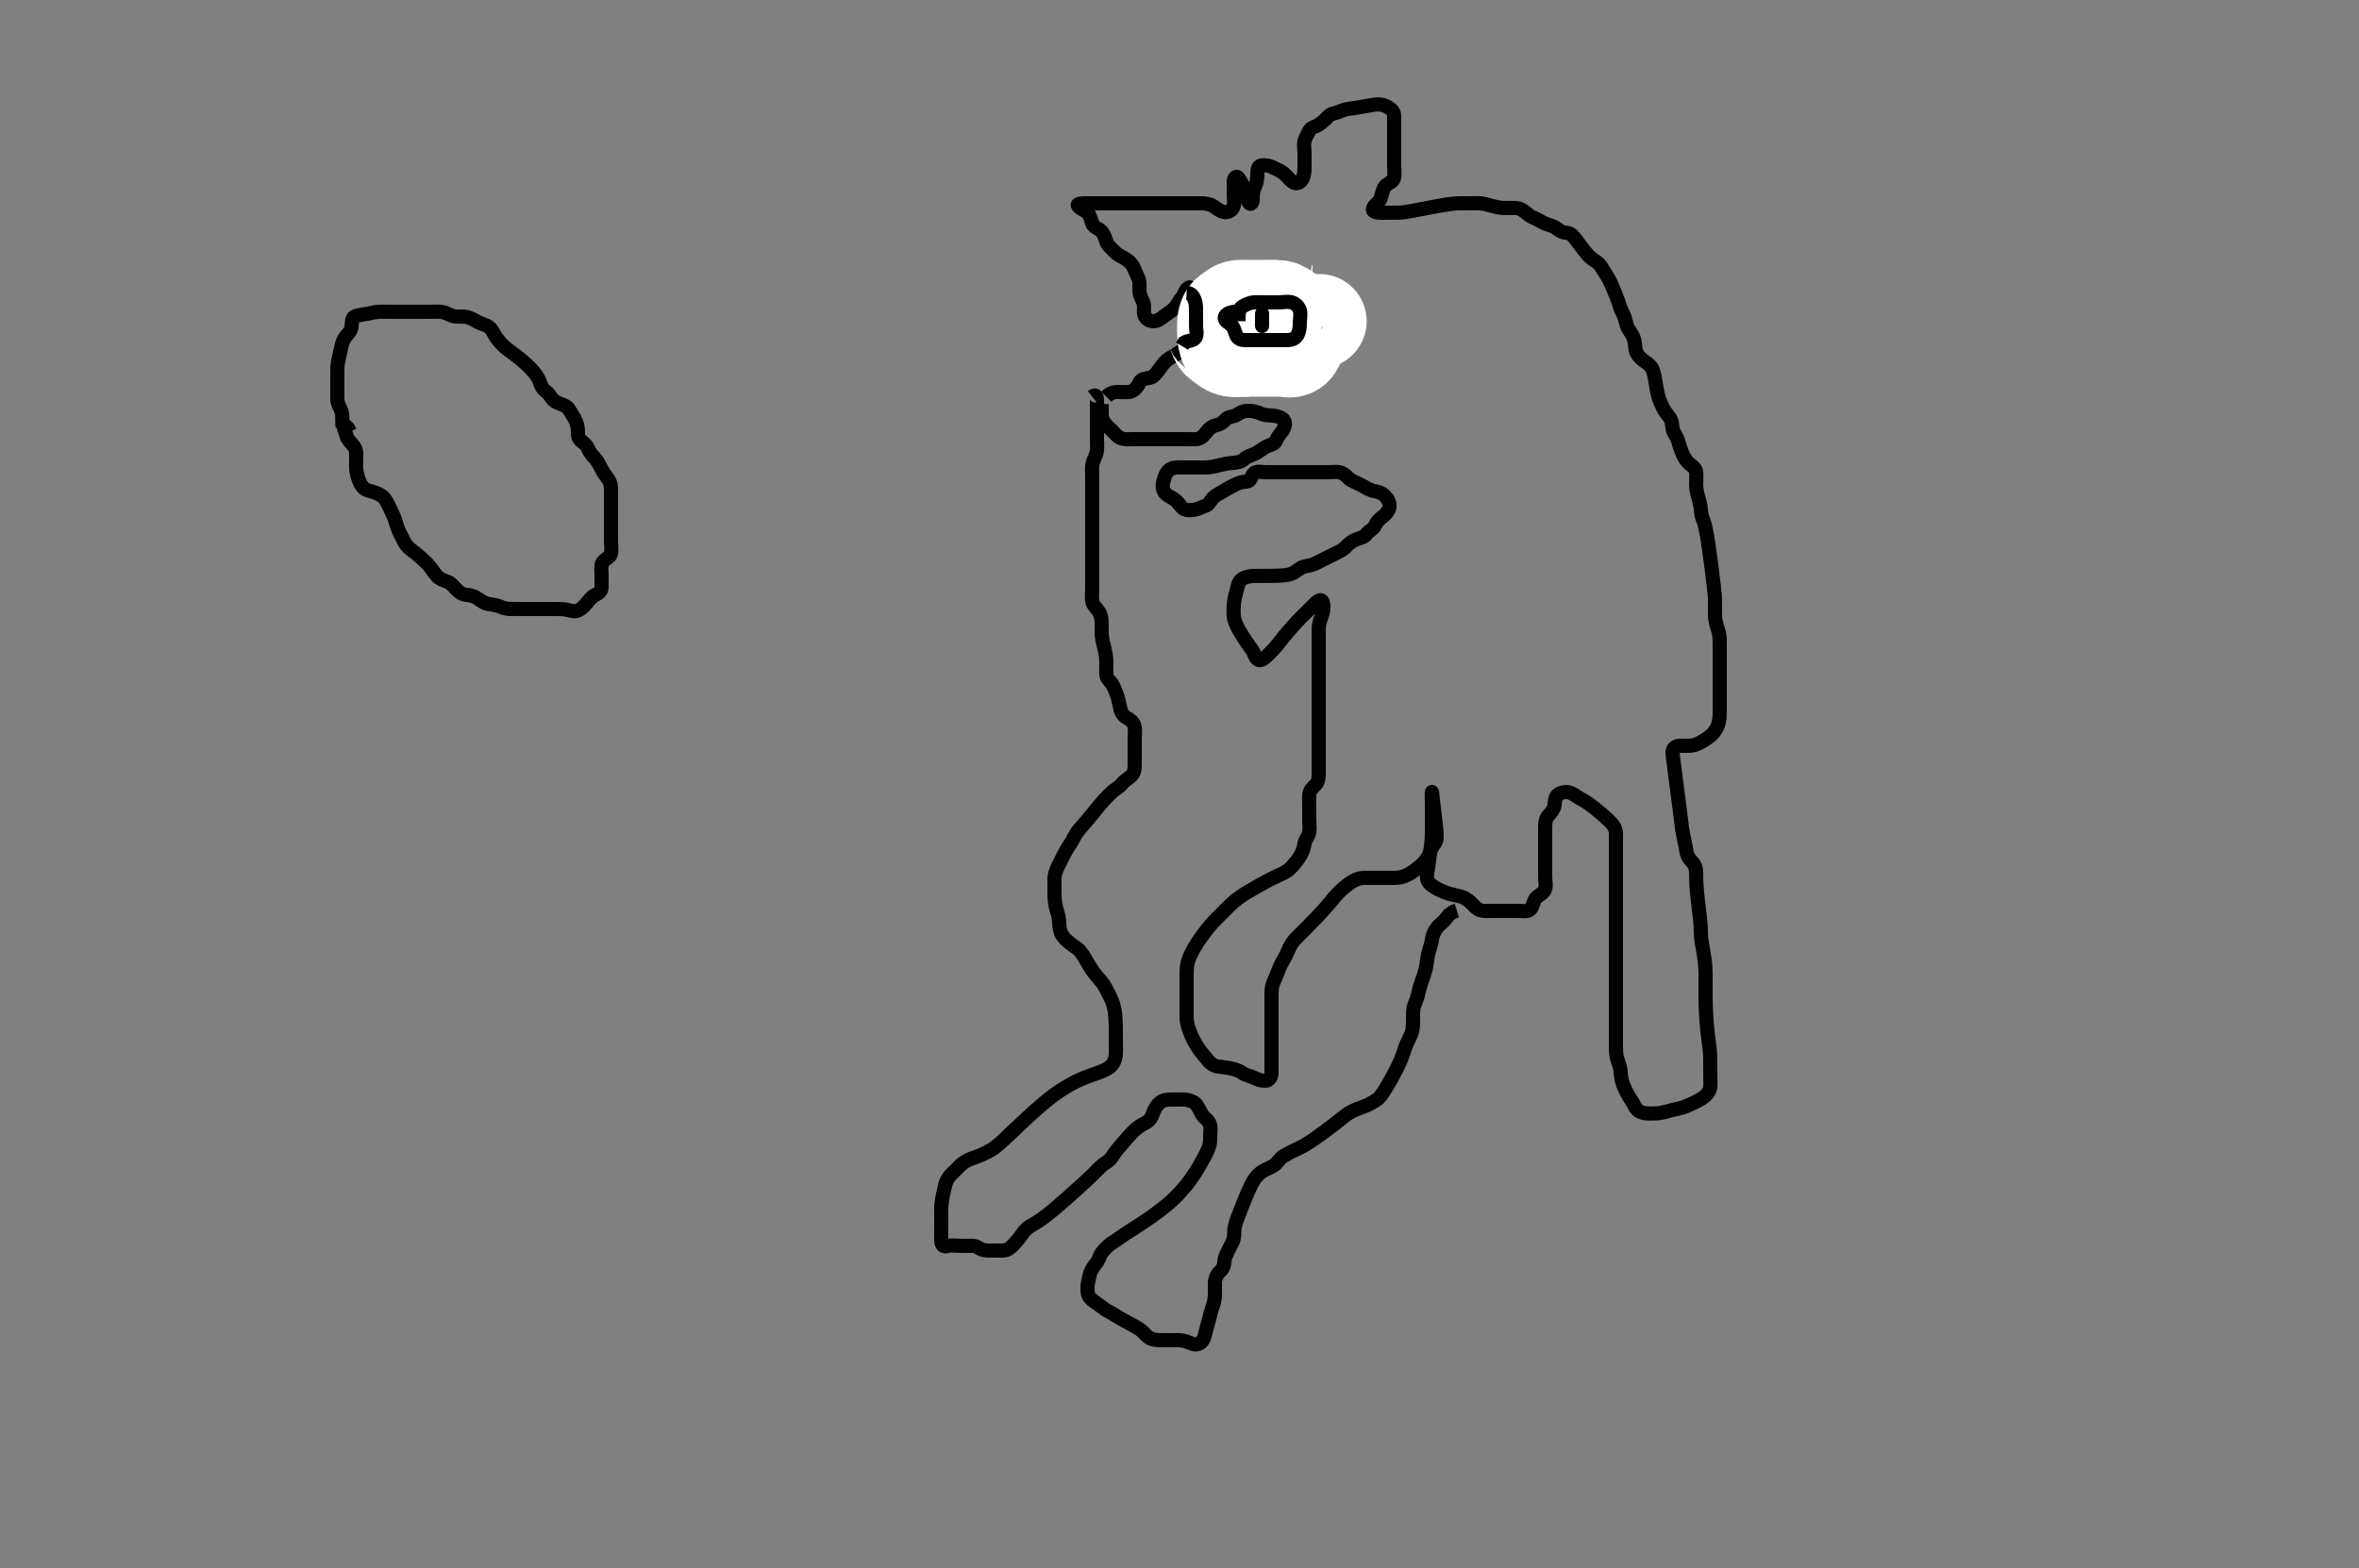 <svg width="500" height="332.41" xmlns="http://www.w3.org/2000/svg" xmlns:svg="http://www.w3.org/2000/svg" xmlns:xlink="http://www.w3.org/1999/xlink">
 <rect width="100%" height="100%" fill="#808080" stroke="none"/>
 <!-- Created with SVG-edit - http://svg-edit.googlecode.com/ -->
 <g display="inline" class="layer">
  <title>Layer 1</title>
  <path t="0,116,116,127,175,175,176,189,203,234,397,397,430,431,522,522,522,650,650,886,886,940,940,1022,1083,1083,1130,1131,1444,1446,1459,1594,1594,1611,1612,1706,1835,2762,2762,2850,2850,2923,3132,3132,3142,3257,3257,3257,3778,3778,3898,4226,4226,4250,4413,4456,4522,4658,4658,4746,4902,4902,4954,5010,5010,5083,5256,5256,5270,5270,5270,5303,5303,5303,5318,5413,5413,5425,5473,5473,5530,5685,5923,6051,6210,6210,6849,6850,6866,6929,7001,7001,7047,7047,7047,7082,7082,7123,7123,7162,7162,7218,7218,7298,7299,7445,7459,7541,7541,7541,7634,7634,7634,7842,7842,7882,8171,8171,8335,8349,8349,9116,9116,9163,9163,9257,9322,9435,9435,9490,9509,9509,9586,10018,10046,10059,10098,10171,10171,10171,10491,10491,10532,10566,10567,10584,10584,10607,10627,10674,11082,11083,11108,11128,11144,11145,11161,11176,11176,11218,11218,11731,11731,11787,11806,11806,11842,11866,11906,11906,11946,11994,12034,12034,12053,12077,12100,12138,12178,12178,12202,12259,12277,12306,12330,12331,12449,12507,12508,12508,12602,12602,12602,12602,12642,12642,12706,12746,12747,12897,12909,12926,12927,12927,12946,12994,13069,13069,13128,13129,13129,13142,13142,13143,13161,13194,13194,13258,13290,13309,13458,13459,13476,13618,14026,14026,14046,14060,14077,14086,14086,14272,14275,14337,14338,14400,14400,14400,14400,14400,14401,14401,14401,14401,14428,14428,14428,14450,14451,14476,14522,14586,14742,14742,14835,14835,14849,14849,14849,14913,14925,14925,14955,14955,14975,15002,15034,15035,15065,15066,15066,15085,15115,15138,15167,15345,15345,15367,15368,15368,15368,15368,15387,15388,15431,15431,15445,15446,15553,15619,15619,15620,15640,15641,15641,15641,15641,15670,15670,15695,15721,15721,15751,15751,15795,15795,15820,15844,15845,15868,15868,16039,16039,16060,16061,16061,16104,16104,16105,16105,16105,16127,16127,16127,16226,16266,16266,16290,16316,16316,16317,16336,16369,16418,16419,16419,16451,16452,16452,16484,16484,16507,16508,16536,16554,16555,16587,16619,16619,16619,16645,16645,16670,16836,16836,16837,16864,16865,16865,16866,16866,16866,16866,16867,16867,16892,16893,16893,16893,16894,16894,16894,16894,16944,16945,16945,16991,16991,16992,17012,17013,17050,17051,17051,17100,17100,17101,17151,17190,17190,17197,17198,17239,17239,17265,17290,17322,17460,17511,17511,17558,17559,17583,17584,17584,17773,17773,17856,17857,17857,18116,18116,18117,18137,18194,18195,18256,18414,18414,18415,18491,18491,18491,18492,18492,18492,18493,18493,18493,18538,18538,18539,18539,18539,18540,18540,18540,18561,18562,18562,18616,18616,18617,18663,18664,18693,18693,18851,18851,18852,18852,18893,18894,18894,18894,18895,18895,18895,18949,18949,18949,19038,19038,19069,19069,19069,19070,19070,19079,19079,19079,19080,19321,19322,19322,19508,19508,19508,19509,19509,19509,19509,19585,19585,19586,19586,19586,19587,19587,19647,19647,19694,19694,19757,19757,19915,19916,20217,20282,20283,20283,20350,20350,20351,20351,20351,20413,20413,20414,20491,20492,20492,20771,20772,20772,20773,20773,20806,20807,20839,20923,20924,20968,20969,20969,20969,20978,20979,21085,21085,21142,21143,21167,21168,21370,21371,21371,21372,21444,21444,21445,21445,21445,21446,21446,21477,21478,21478,21478,21486,21585,21585,21643,21643,21675,21675,21676,21711,21712,21712,21718,21776,21776,21810,21840,21841,21880,21919,21954,21955,21968,21968,22194,22195,22195,22257,22257,22258,22258,22259,22259,22319,22319,22320,22491,22508,22592,22593,22628,22628,22629,22629,22629,22630,22630,22631,22663,22664,22664,22770,22810,22867,22945,22983,22983,23027,23060,23061,23093,23093,23138,23139,23166,23210,23247,23248,23279,23314,23507,23507,23570,23632,23632,23633,23702,23702,23703,23735,23776,23777,23805,23806,23844,23844,24016,24017,24100,24101,24101,24101,24102,24102,24163,24163,24164,24225,24226,24284,24285,24285,24294,24294,24482,24482,24483,24483,24627,24627,24628,24803,24803,24839,24840,25103,25104,25104,25104,25105,25105,25194,25195,25213,25213,25214,25214,25335,25335,25397,25398,25398,25713,25975,26164,26165,26257,26257,26258,26258,26259,26259,26291,26291,26292,26537,26571,26627,26702,26797,26798,26843,26843,27028,27029,27072,27073,27074,27111,27111,27225,27226,27278,27279,27279,27312,27416,27416,27507,27509,27617,27618,27618,27619,27619,27771,27772,27772,27773,27773,27813,27813,27814,27814,27815,27815,27816,27817,27882,27883,27883,27884,27944,27945,27945,28007,28007,28069,28069,28070,28082,28083,28084,28159,28194,28194,28413,28413,28475,28476,28476,28538,28539,28547,28634,28634,28634,28667,28667,28712,28762,28858,28885,29008,29178,29241,29241,29301,29334,29334,29342,29343,29585,29603,29604,29604,29605,29898,29898,29899,29960,30022,30022,30023,30024,30024,30034,30034,30035,30035,30036,30135,30136,30171,30336,30336,30337,30428,30429,30429,30430,30430,30464,30464,30465,30465,30524,30525,30525,30561,30562,30621,30621,30622,30622,30623,30653,30654,30654,30717,30718,30718,30719,30907,30908,30908,30909,30975,30975,30976,30977,30978,30978,30979,30979,30980,31039,31039,31040,31100,31101,31101,31163,31164,31164,31211,31212,31247,31256,31257,31446,31507,31508,31569,31588,31588,31661,31661,31669,31670,31670,31783,31784,31827,31866,31867,32028,32029,32128,32128,32129,32197,32198,32258,32258,32398,32569,32570,32585,32586,32587,32587,32588,32741,32742,32742,32819,32820,32820,32829,32829,32830,32831,32954,32989,33026,33027,33099,33146,33187,33213,33407,33408,35632,35633,35634,35955,35992,35992,36092,36092,36092,36092,36093,36094,36094,36163,36163,36164,36165,36165,36166,36236,36237,36281,36282,36283,36317,36383,36579,36580,36580,36678,36679,36679,36680,36681,36681,36733,36733,36734,36767,36884,36884,36923,36924,36924,36956,36957,36997,36998,37037,37208,37209,37210,37303,37304,37304,37305,37306,37306,37367,37368,37368,37377,37378,37669,37670,37670,37706,37707,37708,37708,37746,37747,37748,37795,37830,37874,37875,37910,37946,37947,38132,38194,38272,38273,38335,38397,38446,38447,38616,38690,38803,38851,38851,38888,38927,38928,38971,38972,38972,39051,39131,39131,39132,39181,39217,39246,39247,39305,39553,39616,39617,39618,39618,39675,39676,39710,39710,39745,39746,39795,39829,39830,39878,39912,39923,39924,39999,40074,40138,40194,40195,40237,40370,40434,40435,40435,40478,40671,40730,40731,40819,40820,40908,40939,40940,41043,41282,41354,41355,41355,41707,41897,41960,41961,42022,42023,42024,42085,42086,42087,42122,42123,42154,42234,42235,42259,42260,42333,42334,42334,42335,42379,42380,42442,42443,42636,42673,42674,42713,42714,42722,42723,42724,42798,42819,42890,43074,43291,43292,43698,43794,43795,43835,43836,43880,43881,43926,43968,44011,44049,44095,44132,44168,44169,44212,44213,44221,44287,44288,44318,44319,44320,44379,44543,44544,44579,44579,44580,44676,44676,44677,44773,44807,44808,44862,44863,45040,45041,45498,45549,45695,45696,45764,45765,46388,46389,46389,46390,46483,46484,46542,46543,46635" d="M234.503,84.094C235.503,83.094 236.303,83.094 237.175,83.094C238.046,83.094 239.015,83.225 239.65,83.009C240.652,82.668 241.155,81.898 241.524,81.094C241.886,80.306 242.709,80.29 243.751,80.08C244.419,79.946 244.998,79.249 245.503,78.573C246.031,77.869 246.558,76.999 247.256,76.403C247.934,75.825 248.705,75.534 249.618,74.895C250.217,74.476 251.241,74.097 251.467,73.222C251.65,72.514 251.503,71.494 251.503,70.694C251.503,69.695 251.503,68.93 251.503,67.978C251.503,66.927 251.455,66.267 251.503,65.261C251.546,64.377 252.34,63.952 252.483,63.052C252.633,62.105 252.689,60.885 252.146,60.918C251.322,60.969 251.103,62.457 250.503,63.094C249.939,63.693 249.605,64.579 249.003,65.261C248.512,65.818 247.731,66.251 246.837,66.927C246.166,67.435 245.412,68.081 244.503,68.094C243.699,68.105 242.829,67.66 242.561,66.794C242.294,65.932 242.687,64.94 242.337,64.094C242.012,63.309 241.514,62.573 241.503,61.61C241.496,60.919 241.653,59.797 241.282,58.994C240.974,58.326 240.611,57.534 240.215,56.61C239.902,55.879 239.187,55.233 238.498,54.847C237.77,54.438 236.788,53.973 236.175,53.279C235.663,52.699 234.868,52.175 234.556,51.384C234.256,50.622 234.104,49.695 233.403,48.994C232.832,48.421 231.75,48.157 231.508,47.389C231.238,46.534 231.085,45.677 230.503,45.094C229.886,44.475 228.678,44.178 228.437,43.53C228.285,43.122 229.618,43.094 230.503,43.094C231.318,43.094 232.273,43.094 233.024,43.094C233.821,43.094 234.817,43.094 235.657,43.094C236.755,43.094 237.473,43.094 238.509,43.094C239.253,43.094 240.17,43.094 241.118,43.094C241.987,43.094 242.851,43.094 243.746,43.094C244.705,43.094 245.67,43.094 246.361,43.094C247.275,43.094 248.146,43.094 249.143,43.094C249.817,43.094 251.003,43.094 251.795,43.094C252.703,43.094 253.604,43.089 254.389,43.094C255.329,43.099 256.36,43.219 257.003,43.615C257.86,44.141 258.462,44.693 259.337,44.927C260.176,45.152 261.178,44.66 261.446,43.794C261.713,42.931 261.503,42.209 261.503,41.269C261.503,40.261 261.493,39.398 261.503,38.494C261.514,37.615 262.118,37.113 262.556,37.798C263.073,38.606 263.526,39.418 263.799,40.099C264.093,40.834 264.274,41.981 264.529,42.673C264.868,43.593 265.483,43.186 265.502,42.49C265.53,41.499 265.527,40.552 265.929,39.73C266.355,38.86 266.503,37.994 266.503,37.094C266.503,36.294 266.547,35.242 267.265,35.098C268.139,34.924 269.047,35.117 269.867,35.519C270.739,35.947 271.426,36.214 272.156,36.804C272.892,37.398 273.39,38.189 274.093,38.647C274.921,39.187 275.757,38.554 276.067,37.909C276.498,37.013 276.503,35.994 276.503,35.094C276.503,34.294 276.503,33.394 276.503,32.573C276.503,31.61 276.277,30.716 276.508,29.856C276.728,29.036 277.133,28.481 277.525,27.705C277.923,26.917 278.849,26.906 279.586,26.378C280.242,25.907 280.915,25.379 281.489,24.705C282.082,24.008 283.038,24.051 283.878,23.669C284.689,23.299 285.372,23.126 286.079,23.041C287.369,22.886 288.157,22.743 288.983,22.594C289.789,22.448 290.833,22.227 291.575,22.151C292.6,22.047 293.475,22.306 294.103,22.669C294.949,23.157 295.493,23.656 295.503,24.637C295.511,25.345 295.503,26.089 295.503,27.28C295.503,28.194 295.503,29.094 295.503,29.908C295.503,30.865 295.503,31.636 295.503,32.497C295.503,33.394 295.503,34.273 295.503,35.08C295.503,36.123 295.685,37.135 295.418,37.894C295.15,38.655 293.943,38.913 293.529,39.541C293.028,40.299 292.914,41.263 292.625,42.072C292.321,42.922 291.362,43.35 291.045,44.094C290.713,44.873 291.703,45.094 292.603,45.094C293.503,45.094 294.261,45.094 295.156,45.094C296.019,45.094 296.966,45.089 297.713,44.98C299.008,44.789 299.596,44.652 300.261,44.526C300.982,44.389 301.742,44.243 302.524,44.094C303.311,43.944 304.086,43.795 304.833,43.662C306.729,43.325 307.64,43.186 308.316,43.136C309.335,43.06 310.199,43.094 311.103,43.094C312.003,43.094 312.905,43.041 313.812,43.098C314.478,43.141 315.509,43.461 316.289,43.669C317.332,43.946 318.041,44.061 318.842,44.089C319.877,44.126 320.829,44.036 321.503,44.115C322.496,44.231 323.146,44.857 323.903,45.483C324.562,46.027 325.488,46.285 326.175,46.705C327.028,47.225 327.746,47.509 328.498,47.737C329.521,48.046 330.051,48.54 330.789,49.009C331.48,49.448 332.556,49.202 333.175,49.813C333.905,50.531 334.272,51.145 334.754,51.77C335.254,52.417 335.705,53.067 336.534,54.038C336.967,54.545 337.848,55.158 338.483,55.594C339.293,56.15 339.563,56.909 340.114,57.73C340.584,58.429 341.036,59.172 341.389,59.951C341.84,60.951 342.154,61.747 342.318,62.159C342.646,62.98 342.973,63.744 343.334,64.953C343.578,65.768 344.115,66.571 344.382,67.415C344.643,68.241 344.785,69.212 345.208,69.847C345.698,70.581 346.217,71.227 346.446,72.337C346.62,73.178 346.508,74.015 346.95,74.919C347.218,75.467 347.979,76.221 348.678,76.683C349.473,77.209 350.043,77.694 350.302,78.406C350.698,79.492 350.805,80.51 350.903,81.046C351.106,82.141 351.152,82.69 351.503,84.094C351.677,84.789 352.108,85.611 352.451,86.394C352.836,87.275 353.406,87.812 353.893,88.515C354.47,89.349 354.353,90.111 354.556,91.031C354.76,91.954 355.453,92.557 355.67,93.427C355.841,94.109 356.087,94.89 356.503,95.927C356.79,96.64 357.189,97.506 357.986,98.209C358.593,98.744 359.415,99.28 359.501,99.979C359.615,100.912 359.493,101.927 359.503,102.789C359.514,103.636 359.721,104.638 359.929,105.345C360.147,106.09 360.455,107.122 360.502,107.977C360.554,108.907 360.733,109.727 361.045,110.386C361.324,110.975 361.677,112.759 361.825,113.635C361.994,114.638 362.155,115.741 362.318,116.91C362.486,118.114 362.644,119.324 362.794,120.508C362.936,121.635 363.172,123.594 363.26,124.372C363.334,125.015 363.391,125.541 363.431,125.965C363.463,126.302 363.486,126.57 363.494,126.784C363.513,127.26 363.503,128.136 363.503,128.781C363.504,129.778 363.477,130.599 363.589,131.41C363.729,132.42 364.14,133.304 364.337,134.261C364.497,135.038 364.498,135.868 364.503,136.927C364.507,137.632 364.503,138.607 364.503,139.469C364.503,140.415 364.503,141.305 364.503,142.294C364.503,143.073 364.503,144.072 364.503,144.789C364.503,145.694 364.503,146.594 364.503,147.494C364.503,148.394 364.505,149.297 364.503,150.065C364.501,151.104 364.54,151.891 364.337,152.927C364.196,153.644 363.873,154.485 363.301,155.21C362.754,155.903 361.972,156.432 361.242,156.909C360.726,157.245 359.69,157.847 358.75,158.022C358,158.161 357.003,158.061 356.021,158.095C355.212,158.124 354.493,158.614 354.512,159.457C354.53,160.2 354.671,161.089 354.837,162.427C354.944,163.293 355.071,164.27 355.209,165.331C355.354,166.449 355.504,167.594 355.653,168.739C355.798,169.857 355.939,170.917 356.17,172.761C356.262,173.493 356.334,174.103 356.394,174.607C356.442,175.022 356.48,175.365 356.518,175.653C356.582,176.132 356.789,177.147 356.929,177.781C357.153,178.793 357.321,179.763 357.455,180.575C357.597,181.431 358.12,182.159 358.653,182.719C359.409,183.515 359.49,184.34 359.503,185.261C359.515,186.073 359.513,186.719 359.561,187.484C359.65,188.929 359.721,189.501 359.856,190.748C359.927,191.399 360.003,192.052 360.078,192.695C360.219,193.903 360.354,194.926 360.446,195.998C360.503,196.654 360.476,197.585 360.539,198.413C360.63,199.598 360.786,200.347 360.929,201.181C361.003,201.615 361.176,202.49 361.337,203.761C361.433,204.52 361.492,205.531 361.502,206.406C361.514,207.415 361.503,208.177 361.503,208.775C361.503,209.927 361.503,210.921 361.508,211.48C361.52,212.698 361.536,213.347 361.561,214.016C361.586,214.701 361.664,216.094 361.725,216.793C361.844,218.168 361.927,218.83 362.003,219.469C362.076,220.078 362.234,221.18 362.382,222.465C362.477,223.288 362.503,224.261 362.503,225.094C362.503,226.073 362.503,226.847 362.503,227.747C362.503,228.61 362.573,229.597 362.502,230.416C362.44,231.143 362.045,231.845 361.175,232.515C360.42,233.096 359.939,233.315 358.983,233.797C358.509,234.035 357.18,234.624 356.445,234.839C355.596,235.088 354.505,235.265 353.671,235.519C352.933,235.745 352.005,235.949 351.253,236.007C350.44,236.07 349.612,236.091 348.841,236.007C347.637,235.876 346.888,235.385 346.478,234.494C346.149,233.777 345.596,233.05 345.182,232.33C344.662,231.422 344.341,230.744 344.073,230.061C343.715,229.149 343.552,228.156 343.503,227.261C343.453,226.341 343.116,225.45 342.856,224.689C342.588,223.905 342.514,223.073 342.503,221.927C342.496,221.119 342.503,220.49 342.503,219.761C342.503,218.427 342.503,217.909 342.503,216.783C342.503,216.193 342.503,214.995 342.503,214.405C342.503,213.83 342.503,212.28 342.503,211.432C342.503,210.719 342.503,209.87 342.503,208.755C342.503,207.773 342.503,206.919 342.503,205.977C342.503,205.284 342.503,204.323 342.503,203.552C342.503,202.691 342.503,201.497 342.503,200.915C342.503,200.108 342.503,198.908 342.503,197.994C342.503,197.209 342.503,196.269 342.503,195.261C342.503,194.505 342.503,193.594 342.503,192.683C342.503,191.773 342.503,190.919 342.503,189.978C342.503,189.21 342.503,188.41 342.503,187.667C342.503,186.981 342.503,185.566 342.503,184.991C342.503,183.753 342.503,183.115 342.503,182.482C342.503,181.867 342.503,180.261 342.503,179.49C342.503,178.533 342.518,177.61 342.503,176.747C342.488,175.828 342.131,175.087 341.337,174.261C340.966,173.875 340.522,173.464 339.505,172.578C338.967,172.109 338.413,171.652 337.858,171.214C337.325,170.794 335.933,169.78 335.198,169.432C334.448,169.077 333.8,168.463 332.983,168.115C332.174,167.77 331.127,167.91 330.404,168.315C329.666,168.728 329.562,169.732 329.501,170.578C329.438,171.446 328.861,172.134 328.209,172.847C327.597,173.515 327.514,174.268 327.503,175.337C327.495,176.194 327.503,177.094 327.503,177.894C327.503,178.794 327.503,179.73 327.503,180.578C327.503,181.441 327.503,182.479 327.503,183.427C327.503,184.104 327.503,184.879 327.503,185.927C327.503,186.847 327.782,187.661 327.462,188.573C327.166,189.417 326.229,189.639 325.525,190.415C324.967,191.031 324.981,192.116 324.394,192.732C323.788,193.368 322.809,193.092 321.67,193.094C320.683,193.096 320.14,193.094 319.577,193.094C318.43,193.094 317.867,193.095 316.337,193.094C315.531,193.093 314.587,193.243 313.67,192.927C312.947,192.678 312.349,191.914 311.678,191.279C311.165,190.794 310.251,190.187 309.636,190.046C308.456,189.775 307.802,189.662 307.107,189.447C306.38,189.222 305.304,188.81 304.371,188.269C303.809,187.942 302.789,187.357 302.535,186.505C302.286,185.666 302.583,184.781 302.725,183.666C302.785,183.19 302.929,182.142 303.003,181.594C303.151,180.51 303.24,180 303.382,178.722C303.5,177.658 303.503,176.594 303.503,176.042C303.503,175.094 303.503,174.452 303.503,173.147C303.503,172.454 303.503,171.551 303.503,170.594C303.503,169.862 303.426,168.762 303.503,167.897C303.514,167.78 303.584,168.494 303.725,169.743C303.785,170.282 303.856,170.863 304.003,172.094C304.078,172.717 304.159,173.324 304.337,174.927C304.422,175.696 304.504,176.619 304.503,177.594C304.503,178.483 303.871,179.006 303.478,179.741C303.064,180.513 302.952,181.307 302.403,182.072C301.859,182.832 301.217,183.425 300.533,183.979C299.758,184.607 299.268,184.955 298.452,185.384C297.454,185.909 296.752,186.058 295.67,186.094C294.843,186.121 293.961,186.094 293.253,186.094C292.271,186.094 291.318,186.094 290.403,186.094C289.618,186.094 288.628,186.059 287.985,186.265C286.816,186.64 286.188,187.151 285.503,187.656C285.149,187.919 284.438,188.465 283.546,189.395C282.973,189.991 282.445,190.68 281.827,191.423C281.482,191.837 280.673,192.763 280.197,193.279C279.688,193.83 279.146,194.397 278.587,194.974C278.026,195.554 277.467,196.122 276.924,196.669C275.506,198.097 275.114,198.448 274.546,199.06C273.806,199.859 273.397,200.634 273.103,201.345C272.797,202.086 272.284,203.114 271.903,203.745C271.376,204.62 271.107,205.357 270.803,206.146C270.408,207.174 270.059,207.826 269.789,208.607C269.455,209.573 269.503,210.578 269.503,211.269C269.503,212.35 269.503,213.149 269.503,214.146C269.503,214.77 269.503,215.736 269.503,216.829C269.503,217.531 269.503,218.515 269.503,219.427C269.503,220.099 269.503,221.089 269.503,222.123C269.503,222.891 269.503,223.794 269.503,224.694C269.503,225.594 269.505,226.494 269.503,227.394C269.502,228.293 269.067,229.025 268.318,229.083C267.264,229.165 266.451,228.787 265.746,228.447C264.9,228.038 264.093,227.982 263.381,227.483C262.638,226.964 261.774,226.689 261.097,226.53C260.387,226.363 258.993,226.179 258.371,226.119C257.579,226.043 256.621,225.608 256.003,224.761C255.671,224.304 254.951,223.519 254.447,222.871C254.179,222.525 253.408,221.361 252.97,220.498C252.752,220.069 252.365,219.225 252.075,218.433C251.642,217.246 251.508,216.412 251.503,215.458C251.499,214.603 251.503,213.739 251.503,213.151C251.503,212.008 251.503,211.079 251.503,210.582C251.503,209.559 251.503,208.545 251.503,207.594C251.504,206.751 251.495,205.675 251.561,205.065C251.674,204.009 252.012,203.109 252.305,202.495C252.792,201.475 253.152,200.807 253.837,199.761C254.257,199.118 254.752,198.453 255.003,198.115C255.495,197.454 256.346,196.345 256.853,195.781C257.454,195.111 258.046,194.551 258.765,193.833C259.289,193.309 259.81,192.766 260.583,192.015C261.332,191.287 261.938,190.787 262.299,190.527C263.645,189.558 264.25,189.227 264.89,188.845C265.565,188.441 266.269,188.036 266.983,187.636C267.689,187.239 268.375,186.861 269.03,186.517C270.166,185.919 271.045,185.568 272.054,185.075C272.845,184.689 273.363,184.233 273.908,183.628C274.74,182.704 275.123,182.164 275.631,181.355C276.203,180.447 276.324,179.751 276.508,178.794C276.686,177.868 277.35,177.326 277.493,176.458C277.658,175.455 277.503,174.747 277.503,173.73C277.503,172.785 277.503,172.123 277.503,171.084C277.503,170.309 277.425,169.255 277.525,168.341C277.609,167.571 278.267,166.918 278.798,166.398C279.555,165.658 279.503,164.61 279.503,163.919C279.503,162.975 279.503,162.227 279.503,161.042C279.503,160.418 279.503,159.452 279.503,158.358C279.503,157.636 279.503,156.61 279.503,155.919C279.503,154.851 279.503,153.993 279.503,153.314C279.503,152.261 279.503,151.473 279.503,150.557C279.503,150.073 279.503,149.1 279.503,147.761C279.503,147.035 279.503,146.177 279.503,145.094C279.503,144.273 279.503,143.58 279.503,142.451C279.503,141.793 279.503,140.781 279.503,140.147C279.503,138.965 279.503,137.994 279.503,137.094C279.503,136.294 279.503,135.394 279.503,134.494C279.503,133.594 279.446,132.665 279.725,131.772C279.95,131.054 280.383,130.1 280.467,129.305C280.544,128.582 280.539,127.215 279.878,127.24C279.173,127.266 278.294,128.419 277.881,128.803C277.428,129.224 276.459,130.175 275.958,130.686C275.45,131.204 274.943,131.722 274.003,132.761C273.564,133.246 272.781,134.164 272.433,134.59C271.803,135.361 271.293,136.048 270.646,136.83C270.038,137.564 269.345,138.269 268.851,138.742C268.167,139.396 267.22,140.316 266.587,139.809C265.908,139.264 265.779,138.318 265.446,137.867C264.728,136.896 264.147,136.028 263.838,135.557C263.522,135.075 262.906,134.107 262.641,133.629C261.957,132.397 261.591,131.457 261.521,130.769C261.416,129.724 261.468,128.77 261.524,128.052C261.614,126.921 261.857,126.146 262.078,125.355C262.338,124.427 262.389,123.513 263.073,122.895C263.604,122.415 264.745,122.122 265.605,122.094C266.355,122.069 266.901,122.096 268.153,122.094C268.691,122.092 269.881,122.078 270.503,122.052C271.126,122.027 272.334,122.013 273.337,121.761C274.436,121.484 274.967,120.796 275.825,120.337C276.472,119.991 277.518,119.967 278.325,119.647C279.032,119.367 279.837,118.927 280.809,118.441C281.503,118.094 282.199,117.749 283.17,117.261C283.981,116.853 284.691,116.585 285.394,115.798C285.928,115.201 286.649,114.706 287.389,114.378C288.271,113.987 289.162,113.922 289.586,113.293C290.104,112.523 291.077,112.219 291.451,111.389C291.754,110.714 292.269,110.136 293.003,109.573C293.777,108.981 294.358,108.329 294.493,107.494C294.636,106.605 294.172,105.77 293.503,105.094C292.925,104.508 292.095,104.216 291.194,104.085C290.52,103.987 289.499,103.388 289.003,103.094C288.272,102.66 287.115,102.238 286.337,101.761C285.623,101.323 285.266,100.584 284.261,100.208C283.451,99.905 282.503,100.094 281.703,100.094C280.803,100.094 279.941,100.094 279.003,100.094C278.141,100.094 277.483,100.094 276.47,100.094C275.275,100.094 274.566,100.094 273.525,100.094C272.751,100.094 271.851,100.094 270.987,100.094C270.129,100.094 269.182,100.094 268.329,100.094C267.389,100.094 266.26,99.751 265.67,100.427C265.218,100.945 265.151,102.036 264.203,102.094C263.305,102.149 262.545,102.328 261.803,102.741C261.04,103.167 260.228,103.493 259.337,104.094C258.698,104.525 257.908,104.795 257.265,105.394C256.516,106.093 256.277,106.956 255.617,107.178C254.67,107.496 254.012,107.93 253.003,108.073C252.03,108.211 251.07,108.199 250.524,107.573C249.954,106.919 249.341,106.087 248.678,105.694C247.992,105.287 247.028,104.936 246.625,103.994C246.268,103.159 246.463,102.401 246.791,101.327C247.015,100.597 247.375,99.781 248.273,99.35C248.972,99.014 249.821,99.096 250.817,99.094C251.657,99.092 252.751,99.094 253.67,99.094C254.503,99.094 255.341,99.15 256.201,99.058C257.277,98.942 257.865,98.738 258.524,98.594C259.536,98.373 260.457,98.177 261.441,98.115C262.335,98.058 263.094,97.897 263.758,97.293C264.46,96.654 265.289,96.548 266.17,96.094C266.865,95.735 267.653,95.063 268.329,94.705C269.003,94.347 270.25,94.161 270.499,93.389C270.763,92.57 271.298,92.061 271.799,91.384C272.233,90.797 272.625,89.603 272.061,88.994C271.465,88.352 270.391,88.142 269.619,88.095C268.68,88.038 267.968,88.051 267.024,87.594C266.185,87.188 265.303,87.094 264.403,87.094C263.503,87.094 262.87,87.474 262.17,87.927C261.437,88.402 260.277,88.272 259.79,88.895C259.264,89.568 258.638,89.951 257.743,90.155C256.821,90.366 256.177,90.956 255.706,91.611C255.105,92.448 254.409,93.029 253.632,93.089C252.742,93.159 251.817,93.094 251.143,93.094C249.837,93.094 249.275,93.094 248.361,93.094C247.387,93.094 246.337,93.094 245.678,93.094C244.67,93.094 243.878,93.094 242.851,93.094C242.156,93.094 241.139,93.094 240.199,93.094C239.337,93.094 238.446,93.26 237.525,92.872C236.766,92.553 236.168,91.763 235.737,91.326C235.02,90.598 234.427,90.195 233.868,89.237C233.386,88.409 233.503,87.441 233.503,86.747L233.524,85.636" id="svg_1" stroke-width="3" stroke="#000" fill="none"/>
  <path t="52023,52749,52749,52749,52777,52777,52777,52840,52840,52913,52914,52951,53047,53095,53095,53127,53182,53182,53215,53278,53279,53335,53375,53376,53398,53455,53480,53535,53535,53561,53582,53583,53623,53623,53647,53682,53683,53853,53853,53853,53872,53872,53872,53872,53872,53872,53873,53873,53914,53914,53914,53934,53953,53953,53953,53970,53970,54028,54042,54097,54097,54151,54151,54151,54180,54181,54239,54239,54261,54293,54449,54449,54464,54464,54464,54464,54464,54512,54512,54512,54558,54558,54578,54619,54668,54872,54873,54913,54913,54913,54965,54965,54965,54979,54979,55027,55062,55063,55063,55081,55114,55135,55135,55176,55351,55352,55352,55402,55402,55402,55402,55402,55419,55419,55419,55419,55535,55721,55721,55721,55853,55853,55853,55854,55854,55901,55901,55940,55940,56089,56166,56166,56167,56167,56184,56184,56260,56261,56306,56307,56339,56339,56494,56518,56701,56837,56837,56837,56934,56934,56934,56934,56934,56979,56980,56980,56980,57031,57031,57207,57208,57208,57208,57277,57277,57277,57277,57277,57278,57323,57324,57324,57324,57370,57448,57603,57603,57603,57604,57886,57886,57886,57886,57886,57887,57887,57887,57887,57901,57901,57901,57901,57901,57902,57902,57902,57902,58023,58023,58024,58024,58024,58024,58024,58024,58025,58062,58062,58062,58063,58063,58063,58063,58063,58063,58102,58102,58103,58103,58140,58140,58181,58182,58182,58400,58400,58463,58463,58463,58464,58464,58541,58542,58588,58624,58624,58787,58787,58788,58900,58900,58901,58963,59008,59061,59141,59197,59197,59229,59250,59420,59466,59525,59525,59526,59573,59573,59619,59666,59666,59711,59712,59736,59737,59737,59950,59950,59950,59950,59951,59994,59994,59994,59995,59995,59995,59995,59995,59996,60041,60041,60041,60041,60042,60042,60088,60089,60127,60128,60128,60135,60179,60355,60355,60403,60403,60404,60404,60404,60404,60404,60479,60479,60480,60542,60543,60573,60638,60639,60804,61607,61607,61644,61711,61711,61899,61900,61920,61920,62011,62056,62103,62103,62158,62186,62237,62238,62541,62560,62560,62561,62767,62767,62768,62768,62768,62768,62769,62769,62769,62791,62792,62792,62792,62792,62793,62793,62793,62793,62825,62826,62826,62826,62826,62827,62827,62827,62827,62853,62854,62854,62854,62855,62855,62878,62908,62936,62937,62937,63146,63146,63259,63260,63260,63294,63295,63327,63351,63413,63444,63477,63525,63526,63697,63697,63806,63806,63869,63869,63870,63870,63870,63929,63929,63929,63960,63960,64127,64214,64214,64214,64215,64260,64260,64261,64306,64353,64354,64388,64389,64414,64414,64438,64438,64439,64453,64494,64494,64495,64531,64531,64558,64558,64593,64593,64626,64626,64652,64653,64687,64687,64715,64722,64773,64773,64804,64978,64979,64979,65059,65060,65060,65061,65061,65105,65105,65106,65106,65106,65164,65164,65164,65165,65185,65185,65186,65220,65220,65221,65254,65288,65288,65453,65454,65454,65454,65542,65543,65543,65543,65544,65544,65544,65545,65591,65591,65591,65592,65623,65624,65654,65654,65655,65664,65665,65905,65905,65906,65995,65996,65996,65996,65997,65997,65997,65998,66024,66025,66025,66026,66104,66105,66105,66115,66115,66116,66116,66183,66183,66184,66223,66224,66385,66386,66453,66454,66454,66454,66455,66528,66528,66529,66529,66589,66590,66590,66622,66622,66636,66719,66877,66878,66907,66908,66908,66979,66980" d="M231.503,84.094C232.337,83.427 232.492,84.177 232.502,84.867C232.52,86.06 232.503,86.734 232.503,87.731C232.503,88.83 232.503,89.552 232.503,90.578C232.503,91.269 232.503,92.337 232.503,93.194C232.503,94.094 232.627,94.909 232.446,95.851C232.269,96.777 231.738,97.411 231.561,98.337C231.38,99.28 231.503,99.979 231.503,100.919C231.503,101.927 231.503,102.789 231.503,103.694C231.503,104.594 231.503,105.505 231.503,106.415C231.503,107.094 231.503,108.209 231.503,109.094C231.503,109.851 231.503,110.747 231.503,111.61C231.503,112.594 231.503,113.415 231.503,114.269C231.503,115.221 231.503,116.007 231.503,116.661C231.503,118.186 231.503,118.85 231.503,119.568C231.503,120.322 231.503,121.094 231.503,121.866C231.503,122.62 231.503,123.338 231.503,125.1C231.503,125.879 231.327,126.781 231.545,127.615C231.772,128.481 232.567,129.072 232.935,129.695C233.492,130.636 233.499,131.437 233.503,132.458C233.508,133.394 233.472,134.301 233.561,134.965C233.681,135.865 233.932,136.769 234.078,137.418C234.343,138.593 234.485,139.396 234.503,140.415C234.515,141.094 234.416,142.213 234.503,143.094C234.587,143.94 235.325,144.338 235.825,145.201C236.198,145.846 236.498,146.651 236.794,147.502C236.942,147.927 237.258,149.151 237.453,150.19C237.607,151.014 238.114,151.752 238.798,152.138C239.578,152.576 240.291,153.159 240.467,153.955C240.678,154.905 240.503,155.755 240.503,156.637C240.503,157.636 240.503,158.203 240.503,159.394C240.503,160.273 240.503,161.08 240.503,162.123C240.503,162.891 240.461,163.789 239.839,164.415C239.281,164.978 238.459,165.346 237.758,166.207C237.189,166.906 236.377,167.285 235.803,167.798C235.068,168.456 234.491,169.082 233.941,169.677C233.436,170.224 232.739,171.079 232.141,171.809C231.816,172.206 231.145,173.03 230.804,173.44C229.842,174.598 229.275,175.235 228.797,175.775C228.225,176.421 227.767,177.25 227.337,178.094C227.009,178.737 226.514,179.31 225.961,180.301C225.487,181.149 225.257,181.617 224.79,182.567C224.563,183.029 223.918,184.232 223.675,185.108C223.407,186.072 223.503,186.894 223.503,187.802C223.504,188.858 223.487,189.457 223.539,190.454C223.575,191.128 223.766,192.329 224.003,193.031C224.309,193.937 224.464,194.72 224.508,195.751C224.54,196.5 224.691,197.543 225.114,198.222C225.599,198.999 226.27,199.522 226.95,200.079C227.569,200.586 228.372,200.96 228.908,201.617C229.543,202.396 229.906,203.063 230.314,203.755C230.741,204.479 231.154,205.236 231.924,206.272C232.425,206.945 232.973,207.522 233.436,208.075C234.157,208.936 234.444,209.612 234.946,210.638C235.19,211.136 235.671,212.052 235.798,212.432C236.236,213.74 236.34,214.828 236.389,215.4C236.439,215.984 236.487,217.156 236.494,217.726C236.516,219.26 236.503,220.066 236.503,220.703C236.503,221.602 236.569,222.687 236.493,223.515C236.409,224.437 236.204,225.182 235.569,225.879C235.011,226.491 234.008,226.94 233.409,227.174C232.735,227.439 231.968,227.684 231.137,227.986C230.23,228.315 229.253,228.693 228.234,229.175C227.139,229.693 224.819,231.069 223.619,231.95C222.359,232.875 221.119,233.91 219.887,234.987C218.66,236.061 217.489,237.15 216.371,238.205C215.319,239.197 213.508,240.933 212.761,241.614C212.132,242.189 211.595,242.657 211.135,243.026C210.758,243.329 210.436,243.562 210.157,243.735C209.923,243.882 209.504,244.094 209.303,244.194C209.102,244.294 208.899,244.395 208.693,244.494C208.483,244.595 208.268,244.695 208.046,244.794C207.819,244.895 207.337,245.096 207.082,245.194C206.291,245.499 205.473,245.716 204.646,246.194C203.843,246.658 203.182,247.415 202.678,247.919C202.156,248.441 201.311,249.161 200.914,249.827C200.393,250.704 200.294,251.427 200.114,252.195C199.928,252.99 199.73,253.75 199.561,255.165C199.475,255.886 199.503,256.851 199.503,257.756C199.503,258.556 199.503,259.515 199.503,260.33C199.503,261.198 199.482,262.094 199.508,262.976C199.537,263.966 199.965,264.373 200.803,264.151C201.675,263.92 202.603,264.094 203.503,264.094C204.303,264.094 205.204,264.077 206.103,264.094C207.068,264.112 207.602,264.777 208.389,264.972C209.195,265.173 210.15,265.092 211.239,265.094C212.071,265.096 212.982,265.241 213.808,264.732C214.474,264.321 215.004,263.624 215.503,263.073C216.367,262.12 216.7,261.455 217.165,260.93C217.962,260.03 218.555,259.826 219.191,259.448C220.021,258.955 220.519,258.634 221.67,257.761C222.362,257.236 223.092,256.626 223.863,255.973C224.663,255.295 225.464,254.596 226.254,253.897C227.022,253.217 227.747,252.568 229.003,251.427C229.511,250.967 229.936,250.577 230.289,250.251C230.58,249.982 231.01,249.582 231.705,248.893C232.263,248.339 232.808,247.755 233.503,247.115C234.008,246.65 235.054,246.186 235.529,245.483C235.973,244.826 236.439,244.11 237.17,243.261C237.49,242.888 238.217,242.033 238.615,241.578C239.022,241.113 239.836,240.2 240.253,239.799C241.305,238.786 241.953,238.479 242.833,238.007C243.643,237.571 244.082,236.918 244.451,235.851C244.745,235.001 245.152,234.332 245.903,233.705C246.559,233.157 247.389,233.095 248.329,233.094C249.337,233.093 250.129,233.067 250.987,233.095C251.852,233.124 252.775,233.417 253.302,233.895C254.025,234.55 254.299,235.467 254.789,236.294C255.192,236.975 256.101,237.391 256.418,238.294C256.718,239.147 256.503,239.979 256.503,240.919C256.503,241.927 256.48,242.58 256.16,243.361C255.576,244.792 255.181,245.413 254.782,246.143C254.338,246.957 253.827,247.831 253.233,248.74C252.603,249.703 251.909,250.694 251.098,251.651C249.403,253.652 248.371,254.547 247.322,255.429C246.273,256.31 245.187,257.122 244.108,257.886C243.068,258.62 242.06,259.284 241.118,259.893C239.507,260.933 238.86,261.341 238.326,261.697C237.884,261.992 237.524,262.24 237.233,262.448C236.995,262.618 236.802,262.764 236.634,262.885C236.339,263.097 236.183,263.195 236.021,263.294C235.856,263.395 235.683,263.485 235.524,263.594C234.714,264.15 234.141,264.829 233.503,265.594C233.098,266.08 233.046,266.916 232.303,267.843C231.876,268.377 231.289,269.226 231.114,269.806C230.835,270.733 230.574,271.824 230.514,272.662C230.447,273.592 230.505,274.491 231.003,275.094C231.546,275.75 232.192,276.092 232.987,276.662C233.721,277.188 234.352,277.727 235.199,278.142C235.972,278.521 236.479,278.93 237.337,279.427C238.113,279.878 239.021,280.343 239.483,280.594C240.385,281.085 241.542,281.713 241.994,282.123C242.654,282.722 243.175,283.473 244.021,283.809C244.87,284.145 246.003,284.094 246.557,284.094C247.524,284.094 248.203,284.085 249.46,284.094C250.221,284.099 251.023,284.162 252.003,284.594C252.831,284.958 253.63,285.265 254.482,284.651C255.091,284.212 255.376,283.114 255.529,282.433C255.778,281.324 256.022,280.599 256.219,279.862C256.475,278.91 256.672,277.928 256.929,277.258C257.222,276.493 257.471,275.495 257.499,274.694C257.534,273.694 257.477,272.893 257.504,271.894C257.525,271.114 257.935,270.103 258.503,269.615C259.246,268.977 259.459,268.335 259.508,267.441C259.555,266.575 260.016,265.775 260.419,264.894C260.815,264.03 261.303,263.44 261.483,262.573C261.679,261.624 261.549,260.77 261.674,260.237C262.006,258.82 262.212,258.42 262.545,257.531C262.722,257.061 263.105,256.089 263.503,255.094C263.902,254.097 264.299,253.124 264.503,252.656C264.895,251.762 265.474,250.575 265.905,249.951C266.289,249.394 266.929,248.717 267.67,248.261C268.423,247.796 269.307,247.567 270.17,246.927C270.739,246.506 271.243,245.581 272.003,245.115C272.765,244.648 273.467,244.278 274.281,243.887C275.142,243.474 275.516,243.334 276.333,242.867C277.351,242.285 277.913,241.891 278.521,241.474C279.161,241.035 279.811,240.57 280.462,240.094C281.107,239.623 282.316,238.718 283.337,237.927C283.755,237.603 284.645,236.852 285.229,236.416C285.969,235.865 286.742,235.474 287.67,235.094C288.445,234.777 289.269,234.551 290.17,234.094C290.855,233.747 291.756,233.226 292.247,232.781C292.694,232.375 293.493,231.104 293.838,230.535C294.215,229.914 294.598,229.247 294.983,228.552C295.37,227.852 295.744,227.158 296.082,226.479C296.685,225.268 297.101,224.297 297.345,223.535C297.62,222.676 297.94,221.669 298.354,220.858C298.649,220.281 299.207,219.103 299.333,218.494C299.517,217.603 299.497,216.694 299.504,215.794C299.51,214.915 299.43,214.071 299.787,213.063C300.057,212.305 300.436,211.42 300.565,210.775C300.802,209.586 301.07,208.84 301.354,208.007C301.503,207.573 301.845,206.707 302.17,205.427C302.362,204.672 302.421,203.974 302.552,203.06C302.701,202.012 303.037,201.125 303.219,200.495C303.504,199.512 303.525,198.551 303.929,197.73C304.356,196.861 304.846,196.26 305.39,195.839C306.271,195.158 306.524,194.594 307.105,193.946L308.094,193.261L308.789,193.05" id="svg_2" stroke-width="3" stroke="#000" fill="none"/>
  <path t="77304,78095,78339,78339,78357,78433,78521,78699,78807,78807,78844,78911,79063,79063,79063,79080,79127,79567,79587,79605,79605,79663,79713,79762,79780,79920,79967,79967,79996,79997,80023,80182,80183,80470,80489,80525,80525,80572,80620,80620,80699,80887,80907,80948,80948,80948,81231,81231,81278,81278,81278,81711,81711,81751,81847,81847,82027,82167,82167,82335,82367,82496,82496,82616,82616,82616,82616" d="M257.503,66.094C258.365,66.094 259.337,66.094 260.093,66.094C261.003,66.094 261.903,66.095 262.803,66.094C263.703,66.093 264.554,65.793 265.203,65.447C266.053,64.993 266.925,65.099 267.837,65.094C268.744,65.089 269.524,65.206 270.406,64.669C271.115,64.237 271.914,63.96 272.803,64.098C273.734,64.243 274.355,64.863 274.499,65.794C274.637,66.683 274.503,67.594 274.503,68.494C274.503,69.398 274.504,70.261 274.503,71.094C274.503,72.072 274.359,72.924 273.653,73.494C272.865,74.13 272.664,74.816 272.067,75.483C271.45,76.175 270.403,76.094 269.618,76.094C268.678,76.094 267.67,76.094 266.914,76.094C266.003,76.094 265.103,76.094 264.194,76.094C263.17,76.094 262.498,76.094 261.754,76.094C260.646,76.094 259.853,76.113 258.961,76.094C258.003,76.073 257.131,76.117 256.322,75.384C255.74,74.856 255.532,73.852 255.503,72.893C255.483,72.209 255.503,71.269 255.503,70.261C255.503,69.398 255.327,68.472 255.524,67.594C255.715,66.744 256.437,66.451 257.489,66.215L258.214,66.151L259.003,66.115L259.793,66.098" id="svg_3" stroke-width="3" stroke="#000" fill="none"/>
  <path t="83774,84206,84470,84470,84574,84825,84826,84973,84998,85181,85246,85291,85357,85647,85661,85662,85744,85744,85979,86056,86432,86446,86510" d="M265.503,70.094C263.746,69.098 262.757,68.79 262.073,69.179C261.34,69.596 261.886,70.734 262.151,71.441C262.521,72.432 262.939,73.076 263.803,73.094C264.703,73.113 265.61,73.205 266.503,73.094C267.403,72.982 267.503,71.927 267.503,71.269C267.503,70.261 267.695,69.37 267.467,68.494C267.245,67.637 266.303,67.179 265.403,67.094L264.503,67.094" id="svg_4" stroke-width="3" stroke="#000" fill="none"/>
  <path t="93150,93502,93678,94045,94045,94060,94060,94060,94084,94151,94151,94479,94479,94630,94750,94750,94845" d="M257.503,70.094C259.609,68.451 260.365,68.133 261.337,68.094C262.165,68.061 263.047,67.876 263.754,67.669C264.499,67.45 265.688,67.122 266.503,67.094C267.26,67.067 268.329,67.094 269.019,67.094C270.003,67.094 270.986,67.095 271.794,67.151L272.483,67.615" id="svg_5" stroke-width="20" stroke="#fff" fill="none"/>
  <path t="98089,98262,98294,98342,98343,98454,98454,98597,98598,98630,98847,98874,98931,98931,99010,99010,99229,99306,99306,99353,99406,99470,99527,99527,99552,99711,99879,100035,100035" d="M254.503,69.094C256.203,69.151 257.088,69.59 257.382,70.415C257.675,71.237 257.913,72.114 258.524,72.573C259.437,73.259 260.027,73.835 260.903,74.058C261.776,74.28 262.705,74.094 263.67,74.094C264.503,74.094 265.337,74.094 266.199,74.094C267.139,74.094 267.987,74.094 268.851,74.094C269.746,74.094 270.703,74.094 271.603,74.094C272.503,74.094 273.457,74.523 274.218,74.009C274.886,73.558 275.078,72.458 275.418,71.609L275.493,70.883" id="svg_6" stroke-width="20" stroke="#fff" fill="none"/>
  <path t="101606,101941,102024,102094,102094,102214,102304" d="M272.503,63.094C271.725,63.973 272.451,64.456 272.67,65.261L273.024,66.073L273.603,66.851L274.337,67.261" id="svg_7" stroke-width="20" stroke="#fff" fill="none"/>
  <path t="103807,104317,104318,104878,105030,105589,105611,105649,105649,105775,105775,105800,105989,105990,106015,106049,106049,106077,106322,106368,106443,106466,106826,106862,106896,107038,107039,107081,107081,107081,107082,107082,107082,107082,107082,107210,107210,107242,107265,107265,107266,107294,107294,107294,107318,107318,107537,107537,107553,107629,107629,107629,107629,107629,107697,107698,107727" d="M275.503,65.094C274.503,66.094 274.503,66.894 274.503,67.794C274.503,68.694 274.503,69.622 274.503,68.994C274.503,68.094 274.455,67.32 273.794,66.794C273.05,66.203 272.355,65.631 271.503,65.261C270.754,64.934 269.425,65.205 269.67,66.094C269.861,66.786 271.003,67.081 271.903,67.094C272.79,67.106 272.474,68.287 271.747,67.751C271.137,67.302 272.15,66.613 271.303,67.01C270.544,67.365 270.422,67.8 271.337,67.927C272.423,68.079 273.092,68.04 273.803,68.058C274.545,68.076 275.297,68.085 276.038,68.089C276.75,68.094 278.51,68.094 279.558,68.094C280.01,68.094 279.17,68.094 278.231,68.094C277.394,68.094 276.503,68.094 275.612,68.094C274.775,68.094 273.837,68.095 272.889,68.094C272.021,68.093 270.599,68.197 270.741,67.483C270.908,66.643 272.206,66.882 273.066,66.705C273.985,66.515 274.885,66.379 275.996,66.215L276.858,66.115L276.701,66.094" id="svg_8" stroke-width="20" stroke="#fff" fill="none"/>
  <path t="112265,112714,112801,112801,112937,113097,113097,113097,113318,113338,113458,113649,113650,113754,113930,114146,114146,114258,114258,114313,114469,114469,114585,114585,114682,114682,114882,115088,115194,115227" d="M272.503,67.094C271.893,66.483 271.395,65.764 270.703,65.379C269.905,64.935 268.961,65.094 268.003,65.094C267.271,65.094 266.175,65.094 265.303,65.094C264.403,65.094 263.503,65.057 262.703,65.094C261.786,65.137 261.211,65.826 260.503,66.261C259.757,66.719 259.536,67.745 259.508,68.441C259.467,69.468 259.462,70.418 259.524,71.115C259.612,72.101 259.712,73.067 260.503,73.761C261.084,74.269 262.103,74.094 263.003,74.094L263.903,74.094L264.803,74.094" id="svg_9" stroke-width="20" stroke="#fff" fill="none"/>
  <path t="118619,118907,118990,118990,119007,119194,119347,119474,119474,119506,119506,119626,119626,119659,119809,120076,120133" d="M251.503,62.094C252.503,62.136 252.92,62.778 253.219,63.611C253.557,64.55 253.503,65.494 253.503,66.398C253.503,67.261 253.503,68.094 253.503,69.073C253.503,69.847 253.797,70.835 253.418,71.525C252.979,72.325 251.803,72.151 251.024,72.615L250.556,73.389" id="svg_10" stroke-width="3" stroke="#000" fill="none"/>
  <path t="123042,123305,123345,123466,123623,123638,123639,123677,123677,123677,123698,123698,123866,123954,123978,124443,124506,124538,124736,124818,124818,124946,124994,125025,125025,125066,125066,125130,125157,125157,125378,125458,125458,125476,125476,125662,125721,125977,126169,126520,126520,126538,126568,126568,126730,126730,126826,127045,127062,127081" d="M262.503,68.094C262.503,66.394 262.558,65.447 263.305,65.01C264.022,64.59 264.821,64.165 265.75,64.105C266.668,64.044 267.452,64.094 268.242,64.094C269.36,64.094 270.194,64.094 271.103,64.094C272.003,64.094 272.938,63.851 273.799,64.098C274.567,64.319 275.23,64.973 275.493,65.741C275.764,66.533 275.504,67.441 275.503,68.458C275.503,69.295 275.397,70.289 275.067,70.909C274.587,71.81 273.803,72.089 272.867,72.094C272.019,72.098 271.156,72.094 270.129,72.094C269.182,72.094 268.503,72.094 267.525,72.094C266.705,72.094 265.803,72.094 264.903,72.094C264.003,72.094 262.967,72.232 262.305,71.525C261.815,71.002 261.782,69.857 261.17,69.094C260.761,68.584 259.479,68.123 259.591,67.294C259.7,66.496 260.903,66.13 261.803,66.094L262.703,66.094" id="svg_11" stroke-width="3" stroke="#000" fill="none"/>
  <path t="139378,139897,139898,139945,140002,140057,140057,140075,140240,140268,140335,140412,140413,140453,140454,140454,140479,140479,140506,140506,140538,140562,140742,140802,140821,140822,140903,140925,140925,140925,140925,140957,140957,141112,141163,141163,141185,141186,141186,141186,141186,141271,141271,141271,141271,141462,141462,141479,141497,141497,141538,141586,141633,141839,141839,141853,141897,141897,141897,142178,142179,142224,142243,142243,142284,142284,142284,142316,142350,142350,142369,142369,142677,142695,142695,142714,142714,142714,142714,142897,142897,142925,142925,142925,142946,142974,142991,143057,143058,143105,143137,143226,143250,143274,143275,143306,143306,143353,143375,143375,143401,143425,143579,143644,143644,143644,143644,143696,143696,143741,143779,143807,143825,143866,143890,143907,143908,143946,143946,143975,143975,144007,144025,144044,144097,144097,144125,144146,144146,144210,144210,144250,144251,144338,144338,144370,144370,144402,144426,144513,144513,144546,144546,144578,144606,144834,144853,144853,144853,144928,144928,144928,144928,144929,144966,144966,144967,144967,145065,145066,145137,145137,145164,145165,145165,145193,145354,145396,145396,145396,145443,145443,145444,145521,145521,145628,145629,145650,145650,145800,145850,145896,145896,145897,145974,145975,146006,146006,146027,146066,146091,146247,146334,146334,146351,146351,146352,146429,146429,146444,146476,146496,146650,146650,146651,146691,146691,146802,146802,146802,146835,146835,146877,147050,147050,147085,147086,147086,147086,147163,147163,147181,147202,147203,147287,147345,147518,147616,147617" d="M72.503,89.094C72.929,90.919 73.16,91.629 73.503,92.573C73.809,93.414 74.596,94.018 75.067,94.694C75.579,95.427 75.503,96.394 75.503,97.294C75.503,98.194 75.437,99.101 75.561,99.908C75.71,100.877 75.98,101.612 76.305,102.326C76.749,103.304 77.375,103.861 78.329,104.069C79.012,104.218 80.012,104.545 80.799,105.041C81.507,105.487 81.912,106.221 82.337,107.094C82.703,107.848 83.084,108.628 83.503,109.594C83.738,110.132 83.988,111.099 84.203,111.736C84.577,112.839 85.056,113.495 85.451,114.394C85.791,115.169 86.211,115.779 87.003,116.427C87.549,116.874 88.198,117.357 88.863,117.915C89.545,118.487 90.475,119.381 90.985,119.985C91.454,120.541 91.776,121.129 92.618,122.122C93.161,122.762 94.047,123.025 94.825,123.315C95.673,123.632 96.207,124.391 96.787,125.01C97.38,125.642 98.07,126.039 98.855,126.089C99.876,126.155 100.823,126.538 101.339,126.945C101.906,127.391 102.892,127.988 103.667,128.073C104.74,128.189 105.564,128.39 106.175,128.669C107.22,129.144 108.003,129.082 108.735,129.093C109.842,129.108 110.825,129.094 111.503,129.094C112.482,129.094 113.302,129.094 114.203,129.094C115.108,129.094 115.73,129.091 116.71,129.094C117.562,129.096 118.484,129.089 119.383,129.151C120.506,129.229 121.341,129.723 122.167,129.53C122.846,129.37 123.535,128.823 124.249,127.981C124.874,127.243 125.326,126.553 126.071,126.178C126.858,125.782 127.499,125.389 127.503,124.494C127.508,123.594 127.503,122.683 127.503,121.773C127.503,120.919 127.31,119.898 127.674,119.295C128.144,118.518 129.325,118.146 129.494,117.394C129.693,116.516 129.503,115.594 129.503,114.662C129.503,113.594 129.503,113.042 129.503,112.094C129.503,111.452 129.503,110.15 129.503,109.407C129.503,108.494 129.503,107.594 129.503,106.694C129.503,105.794 129.503,104.894 129.503,103.994C129.503,103.094 129.439,102.303 128.935,101.61C128.404,100.88 127.81,100.087 127.421,99.295C127.06,98.563 126.654,97.717 126.067,97.109C125.401,96.417 124.974,95.894 124.586,94.979C124.204,94.079 123.466,93.887 122.837,93.094C122.325,92.449 122.557,91.43 122.446,90.689C122.296,89.68 121.936,88.902 121.404,88.115C120.9,87.37 120.599,86.475 119.857,86.069C119.088,85.647 118.265,85.574 117.39,84.894C116.818,84.449 116.493,83.509 115.799,83.041C115.039,82.529 114.672,81.759 114.441,81.031C114.21,80.305 113.638,79.434 113.079,78.789C112.462,78.075 112.112,77.728 111.383,77.062C110.346,76.113 109.674,75.607 109.066,75.156C108.526,74.755 107.623,74.142 106.925,73.505C106.279,72.915 105.73,72.292 105.182,71.551C104.674,70.865 104.426,69.963 103.673,69.35C103.06,68.851 101.96,68.652 101.242,68.243C100.718,67.945 99.687,67.364 98.961,67.208C98.121,67.028 97.097,67.172 96.339,67.058C95.367,66.911 94.64,66.279 93.678,66.13C92.995,66.024 91.914,66.094 91.082,66.094C90.17,66.094 89.253,66.094 88.509,66.094C87.473,66.094 86.621,66.094 85.678,66.094C84.987,66.094 83.914,66.094 83.103,66.094C82.203,66.094 81.303,66.061 80.403,66.094C79.63,66.123 78.739,66.312 77.827,66.519C77.179,66.666 75.947,66.744 75.222,67.069C74.414,67.431 74.661,68.509 74.494,69.398C74.325,70.304 73.619,70.893 73.209,71.441C72.558,72.311 72.433,73.151 72.219,74.146C72.085,74.771 71.831,75.731 71.67,76.594C71.497,77.527 71.503,78.394 71.503,79.299C71.503,80.023 71.503,81.079 71.503,81.805C71.503,82.594 71.487,83.383 71.504,84.708C71.514,85.511 72.004,86.313 72.337,87.094C72.657,87.845 72.503,88.794 72.561,89.737L73.208,90.204L73.803,90.813L74.203,91.56" id="svg_12" stroke-width="3" stroke="#000" fill="none"/>
  <polyline timestamps="164650,166540,167037" startTime="1503444040413" id="svg_14" points="267.503,69.094 267.503,67.394 267.503,66.494 " stroke-linecap="round" stroke-width="3" stroke="#000" fill="none"/>
 </g>
</svg>